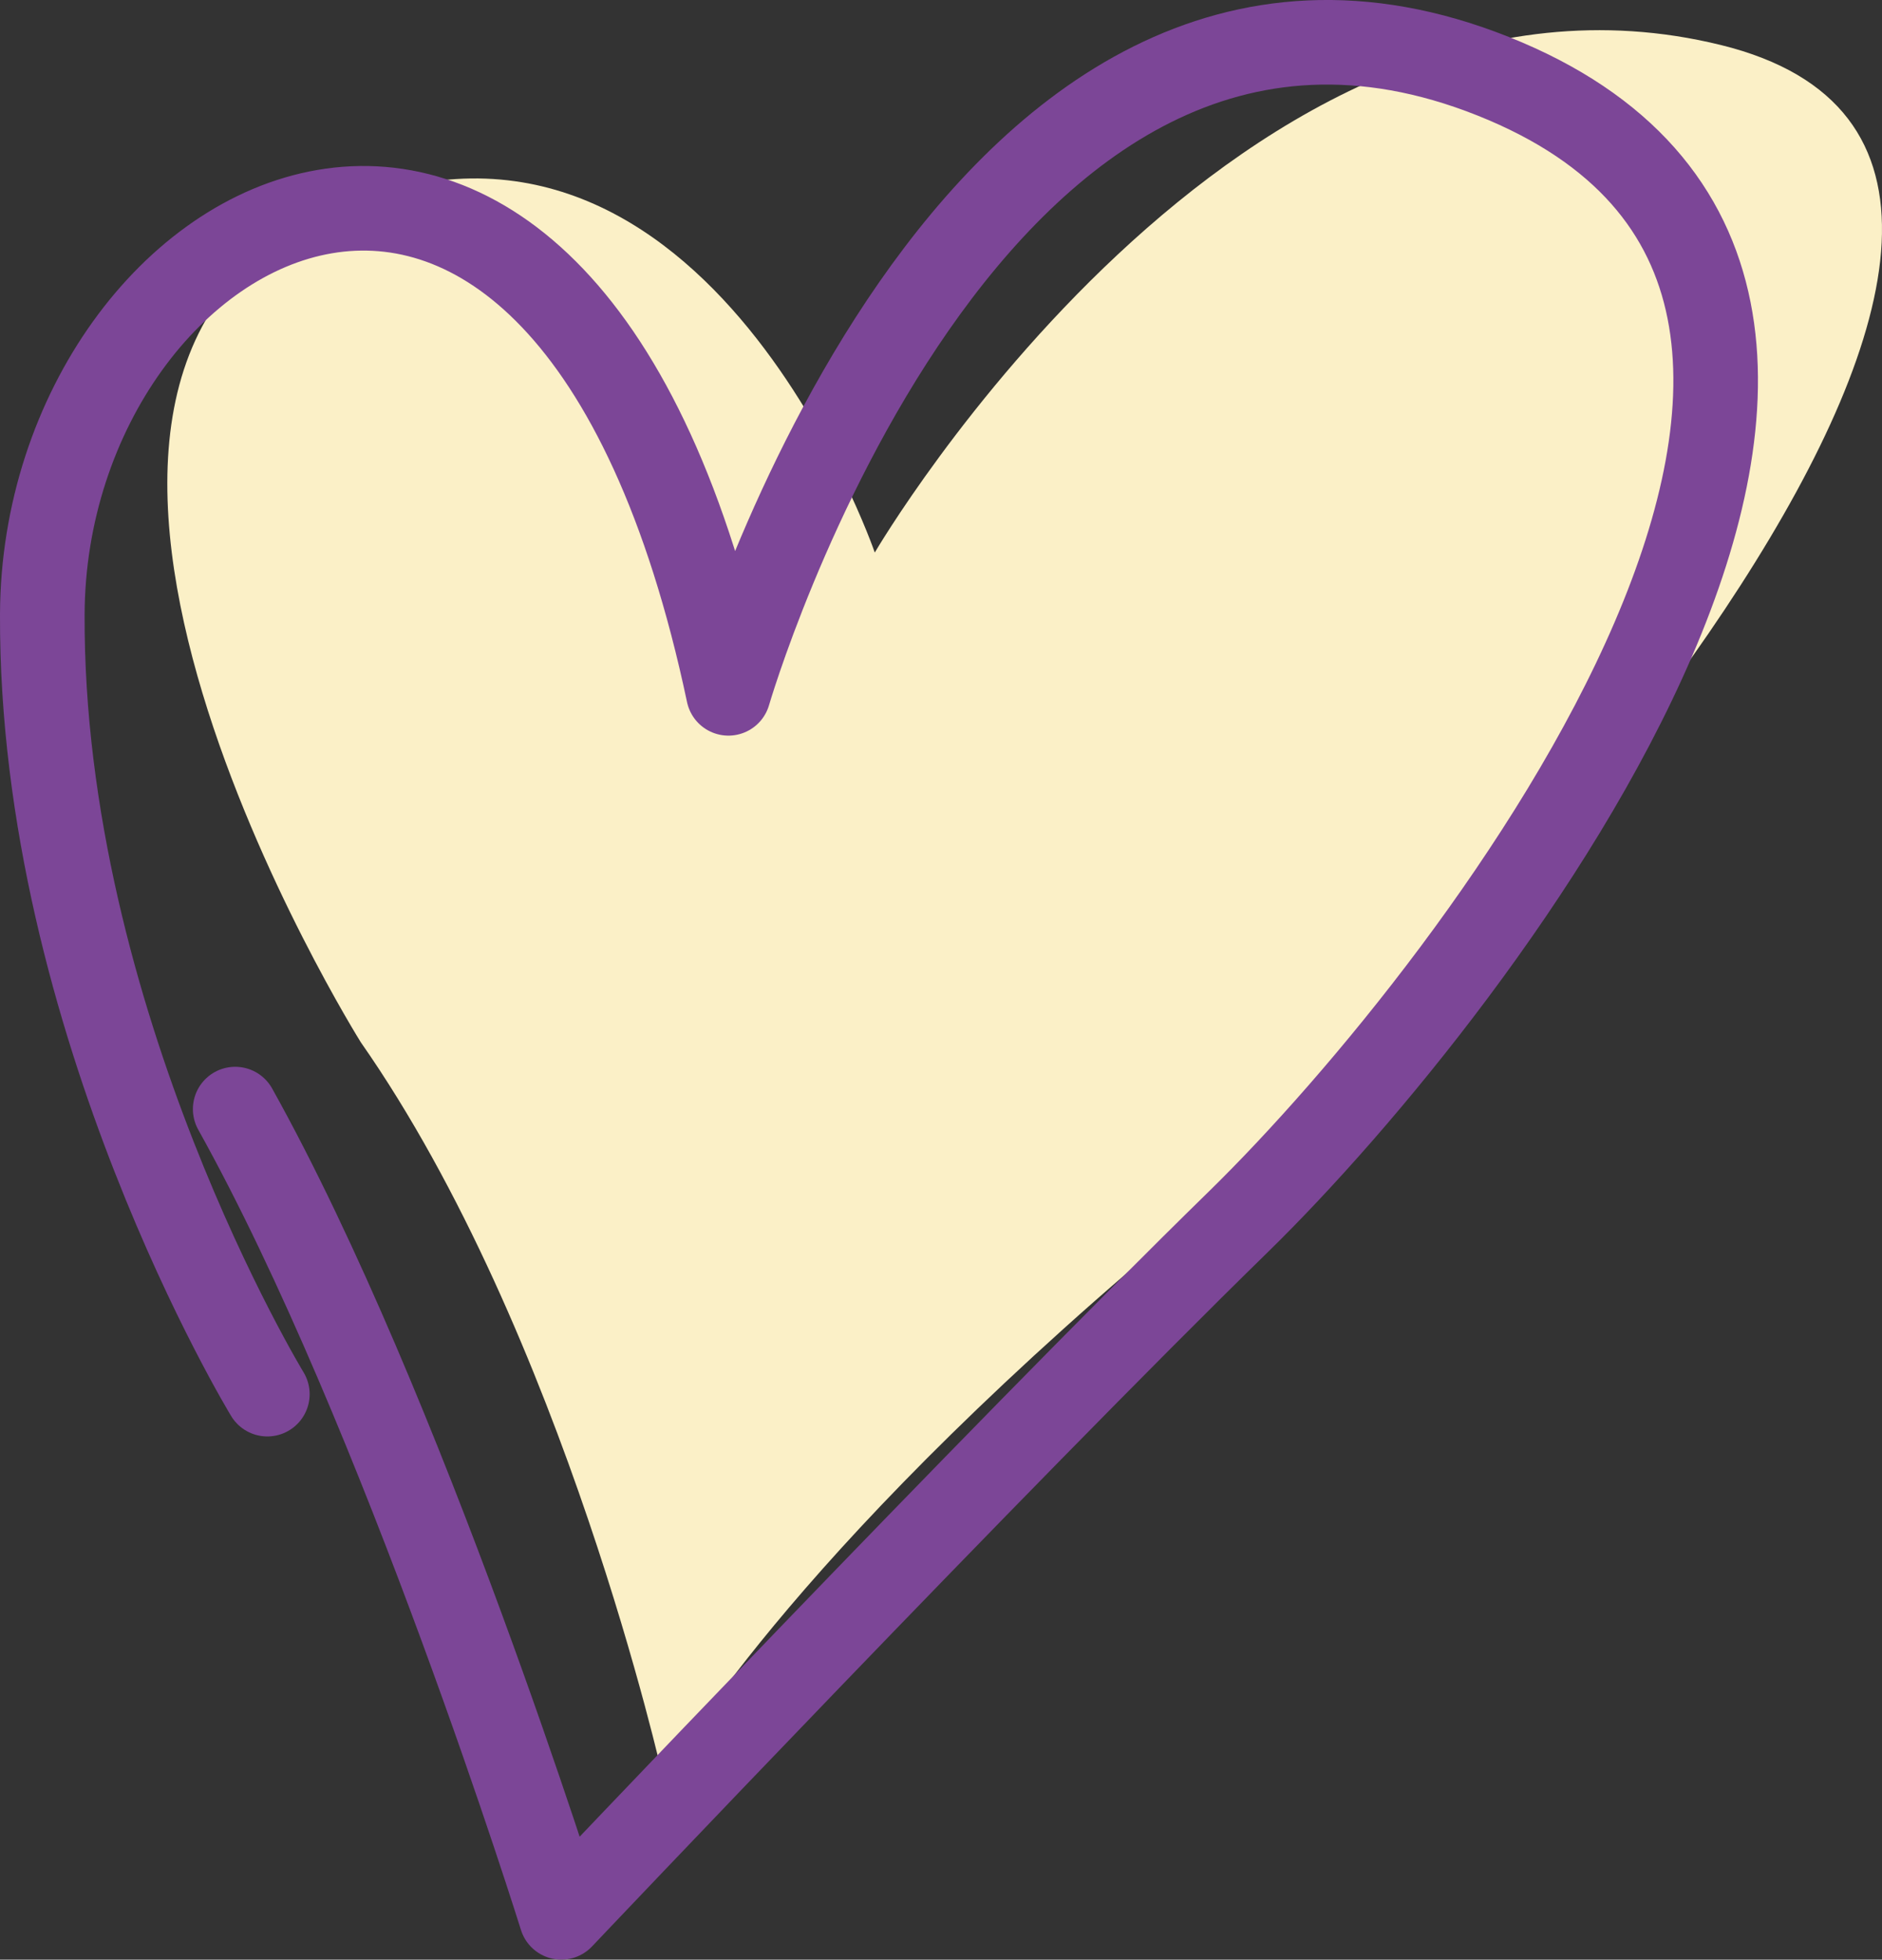<svg version="1.1" id="&#x5716;&#x5C64;_1" xmlns="http://www.w3.org/2000/svg" xmlns:xlink="http://www.w3.org/1999/xlink" x="0px"
	 y="0px" width="44.491px" height="46.333px" viewBox="0 0 44.491 46.333" style="enable-background:new 0 0 44.491 46.333;"
	 xml:space="preserve">
<rect x="0" y="0" width="44.491" height="46.333" fill="#333333" stroke="none"/>
<path style="fill-rule:evenodd;clip-rule:evenodd;fill:#FBF0C7;" d="M8.53,24.644c0,0-9.7-15.49-0.85-19.58s13,8,13,8
	s8.65-14.79,20-12s-5.45,21.63-14,29s-11,12-11,12S13.33,31.514,8.53,24.644z"/>
<path style="fill-rule:evenodd;clip-rule:evenodd;fill:none;stroke:#7C4697;stroke-width:2;stroke-linecap:round;stroke-linejoin:round;stroke-miterlimit:10;" d="
	M6.32,32.963c0,0-5.36-8.81-5.32-18.44s12.36-16.38,16.22,1.87c0,0,5.67-19.54,18.08-14.59c12.42,4.95-0.31,21.49-6.01,27.07
	c-5.7,5.57-16.02,16.46-16.02,16.46s-3.74-11.99-7.71-19.11"/>
</svg>
